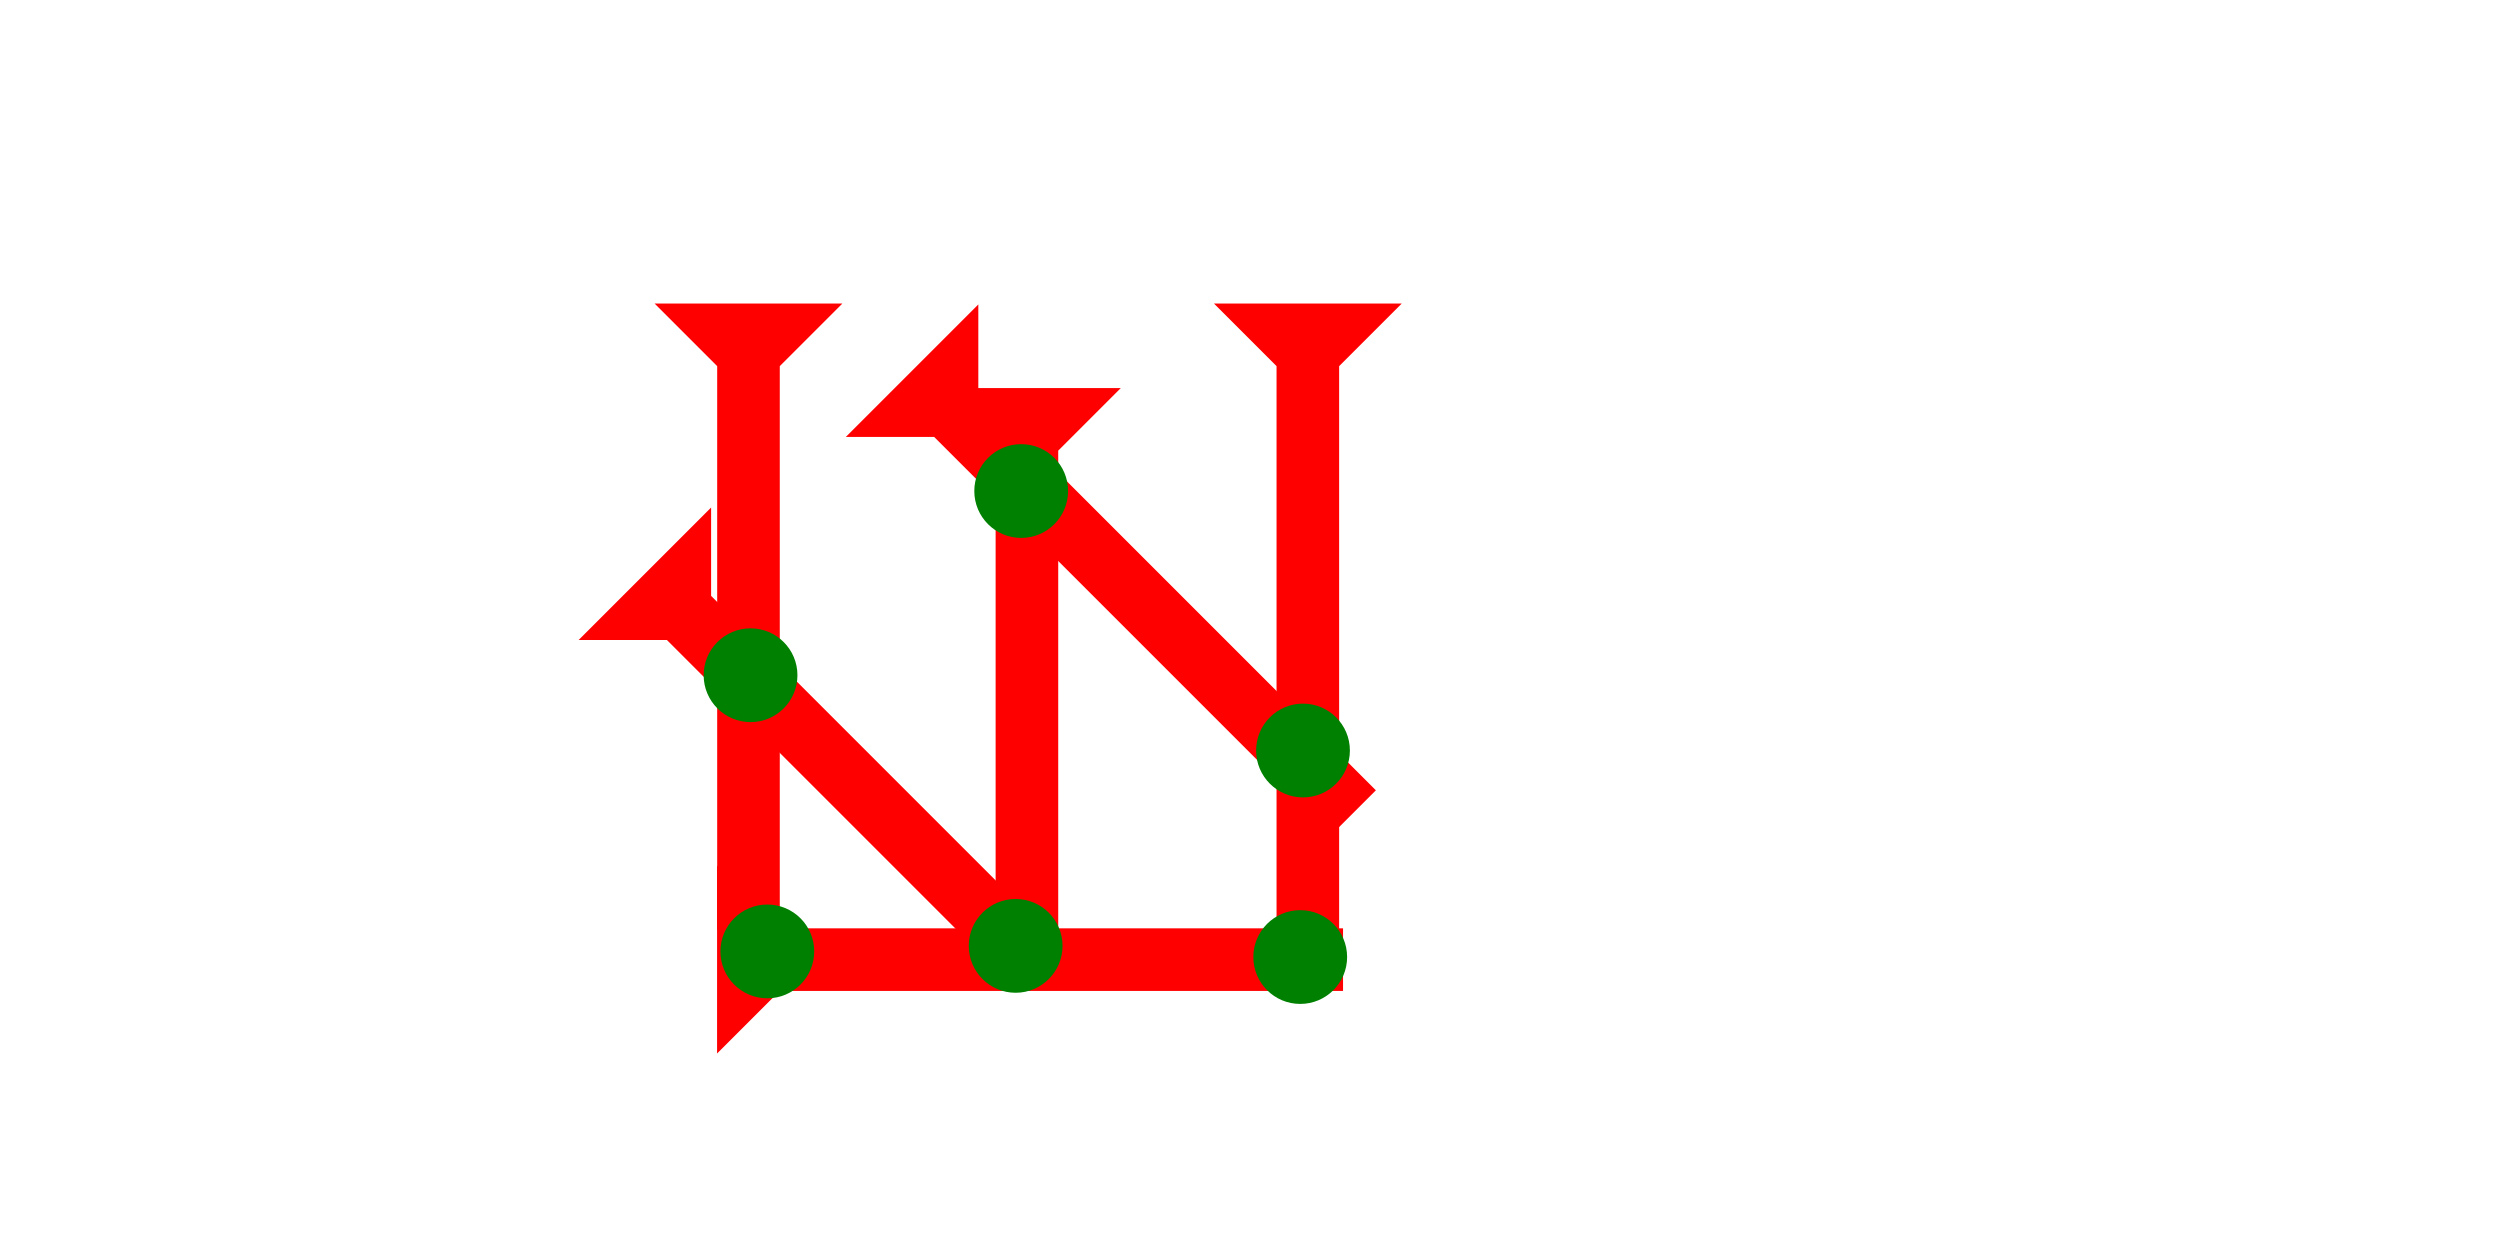 <?xml version="1.0" encoding="UTF-8" standalone="no"?>
<svg
   xmlns:dc="http://purl.org/dc/elements/1.1/"
   xmlns:cc="http://creativecommons.org/ns#"
   xmlns:rdf="http://www.w3.org/1999/02/22-rdf-syntax-ns#"
   xmlns:svg="http://www.w3.org/2000/svg"
   xmlns="http://www.w3.org/2000/svg"
   width="160"
   height="80"
   viewBox="0 0 42.333 21.167"
   version="1.1"
   id="svg8">
  <defs
     id="defs2" />
  <g
     id="layer1">
    <g
       id="g857"
       transform="matrix(0,-0.265,0.265,0,12.142,17.84)">
      <title
         id="title853">Right Horizontal Mark, RH</title>
      <polygon
         points="8,4 8,40 4,40 4,4 0,0 12,0 "
         style="fill:#ff0000"
         id="polygon855" />
    </g>
    <g
       id="g857-0"
       transform="matrix(0.265,0,0,0.265,11.084,5.14)">
      <title
         id="title853-5">Down Vertical Mark, DV</title>
      <polygon
         points="4,4 0,0 12,0 8,4 8,40 4,40 "
         style="fill:#ff0000"
         id="polygon855-4" />
    </g>
    <g
       id="g882"
       transform="matrix(0.265,0,0,0.265,20.556,5.14)">
      <title
         id="title878">Down Vertical Mark, DV</title>
      <polygon
         points="4,4 0,0 12,0 8,4 8,40 4,40 "
         style="fill:#ff0000"
         id="polygon880" />
    </g>
    <g
       id="g902"
       transform="matrix(0.265,0,0,0.265,15.799,6.571)">
      <title
         id="title898">Down Vertical Mark, DV</title>
      <polygon
         points="4,35 4,4 0,0 12,0 8,4 8,35 "
         style="fill:#ff0000"
         id="polygon900" />
    </g>
    <g
       id="g857-9"
       transform="matrix(0.187,-0.187,0.187,0.187,14.322,7.399)">
      <title
         id="title853-1">Right Down Diagonal Mark, RDD</title>
      <polygon
         points="4,40 4,4 0,0 12,0 8,4 8,40 "
         style="fill:#ff0000"
         id="polygon855-2" />
    </g>
    <g
       id="g943"
       transform="matrix(0.187,-0.187,0.187,0.187,9.797,10.838)">
      <title
         id="title939">Right Down Diagonal Mark, RDD</title>
      <polygon
         points="4,35 4,4 0,0 12,0 8,4 8,35 "
         style="fill:#ff0000"
         id="polygon941" />
    </g>
    <circle
       style="fill:#008000;fill-rule:evenodd;stroke-width:0.265"
       id="path839"
       cx="22.017"
       cy="16.206"
       r="0.794">
      <title
         id="title981">Southeast Corner Connector, SEC</title>
    </circle>
    <circle
       style="fill:#008000;fill-rule:evenodd;stroke-width:0.265"
       id="circle961"
       cx="22.064"
       cy="12.709"
       r="0.794">
      <title
         id="title963">2 Cross Connector, 2C</title>
    </circle>
    <circle
       style="fill:#008000;fill-rule:evenodd;stroke-width:0.265"
       id="circle967"
       cx="17.292"
       cy="8.315"
       r="0.794">
      <title
         id="title965">2 Cross Connector, 2C</title>
    </circle>
    <circle
       style="fill:#008000;fill-rule:evenodd;stroke-width:0.265"
       id="circle971"
       cx="12.709"
       cy="11.434"
       r="0.794">
      <title
         id="title969">2 Cross Connector, 2C</title>
    </circle>
    <circle
       style="fill:#008000;fill-rule:evenodd;stroke-width:0.265"
       id="circle973"
       cx="17.198"
       cy="16.017"
       r="0.794">
      <title
         id="title975">3 Touch Connector, 3T</title>
    </circle>
    <circle
       style="fill:#008000;fill-rule:evenodd;stroke-width:0.265"
       id="circle977"
       cx="12.993"
       cy="16.111"
       r="0.794">
      <title
         id="title979">Southwest Corner Connector, SWC</title>
    </circle>
  </g>
</svg>
